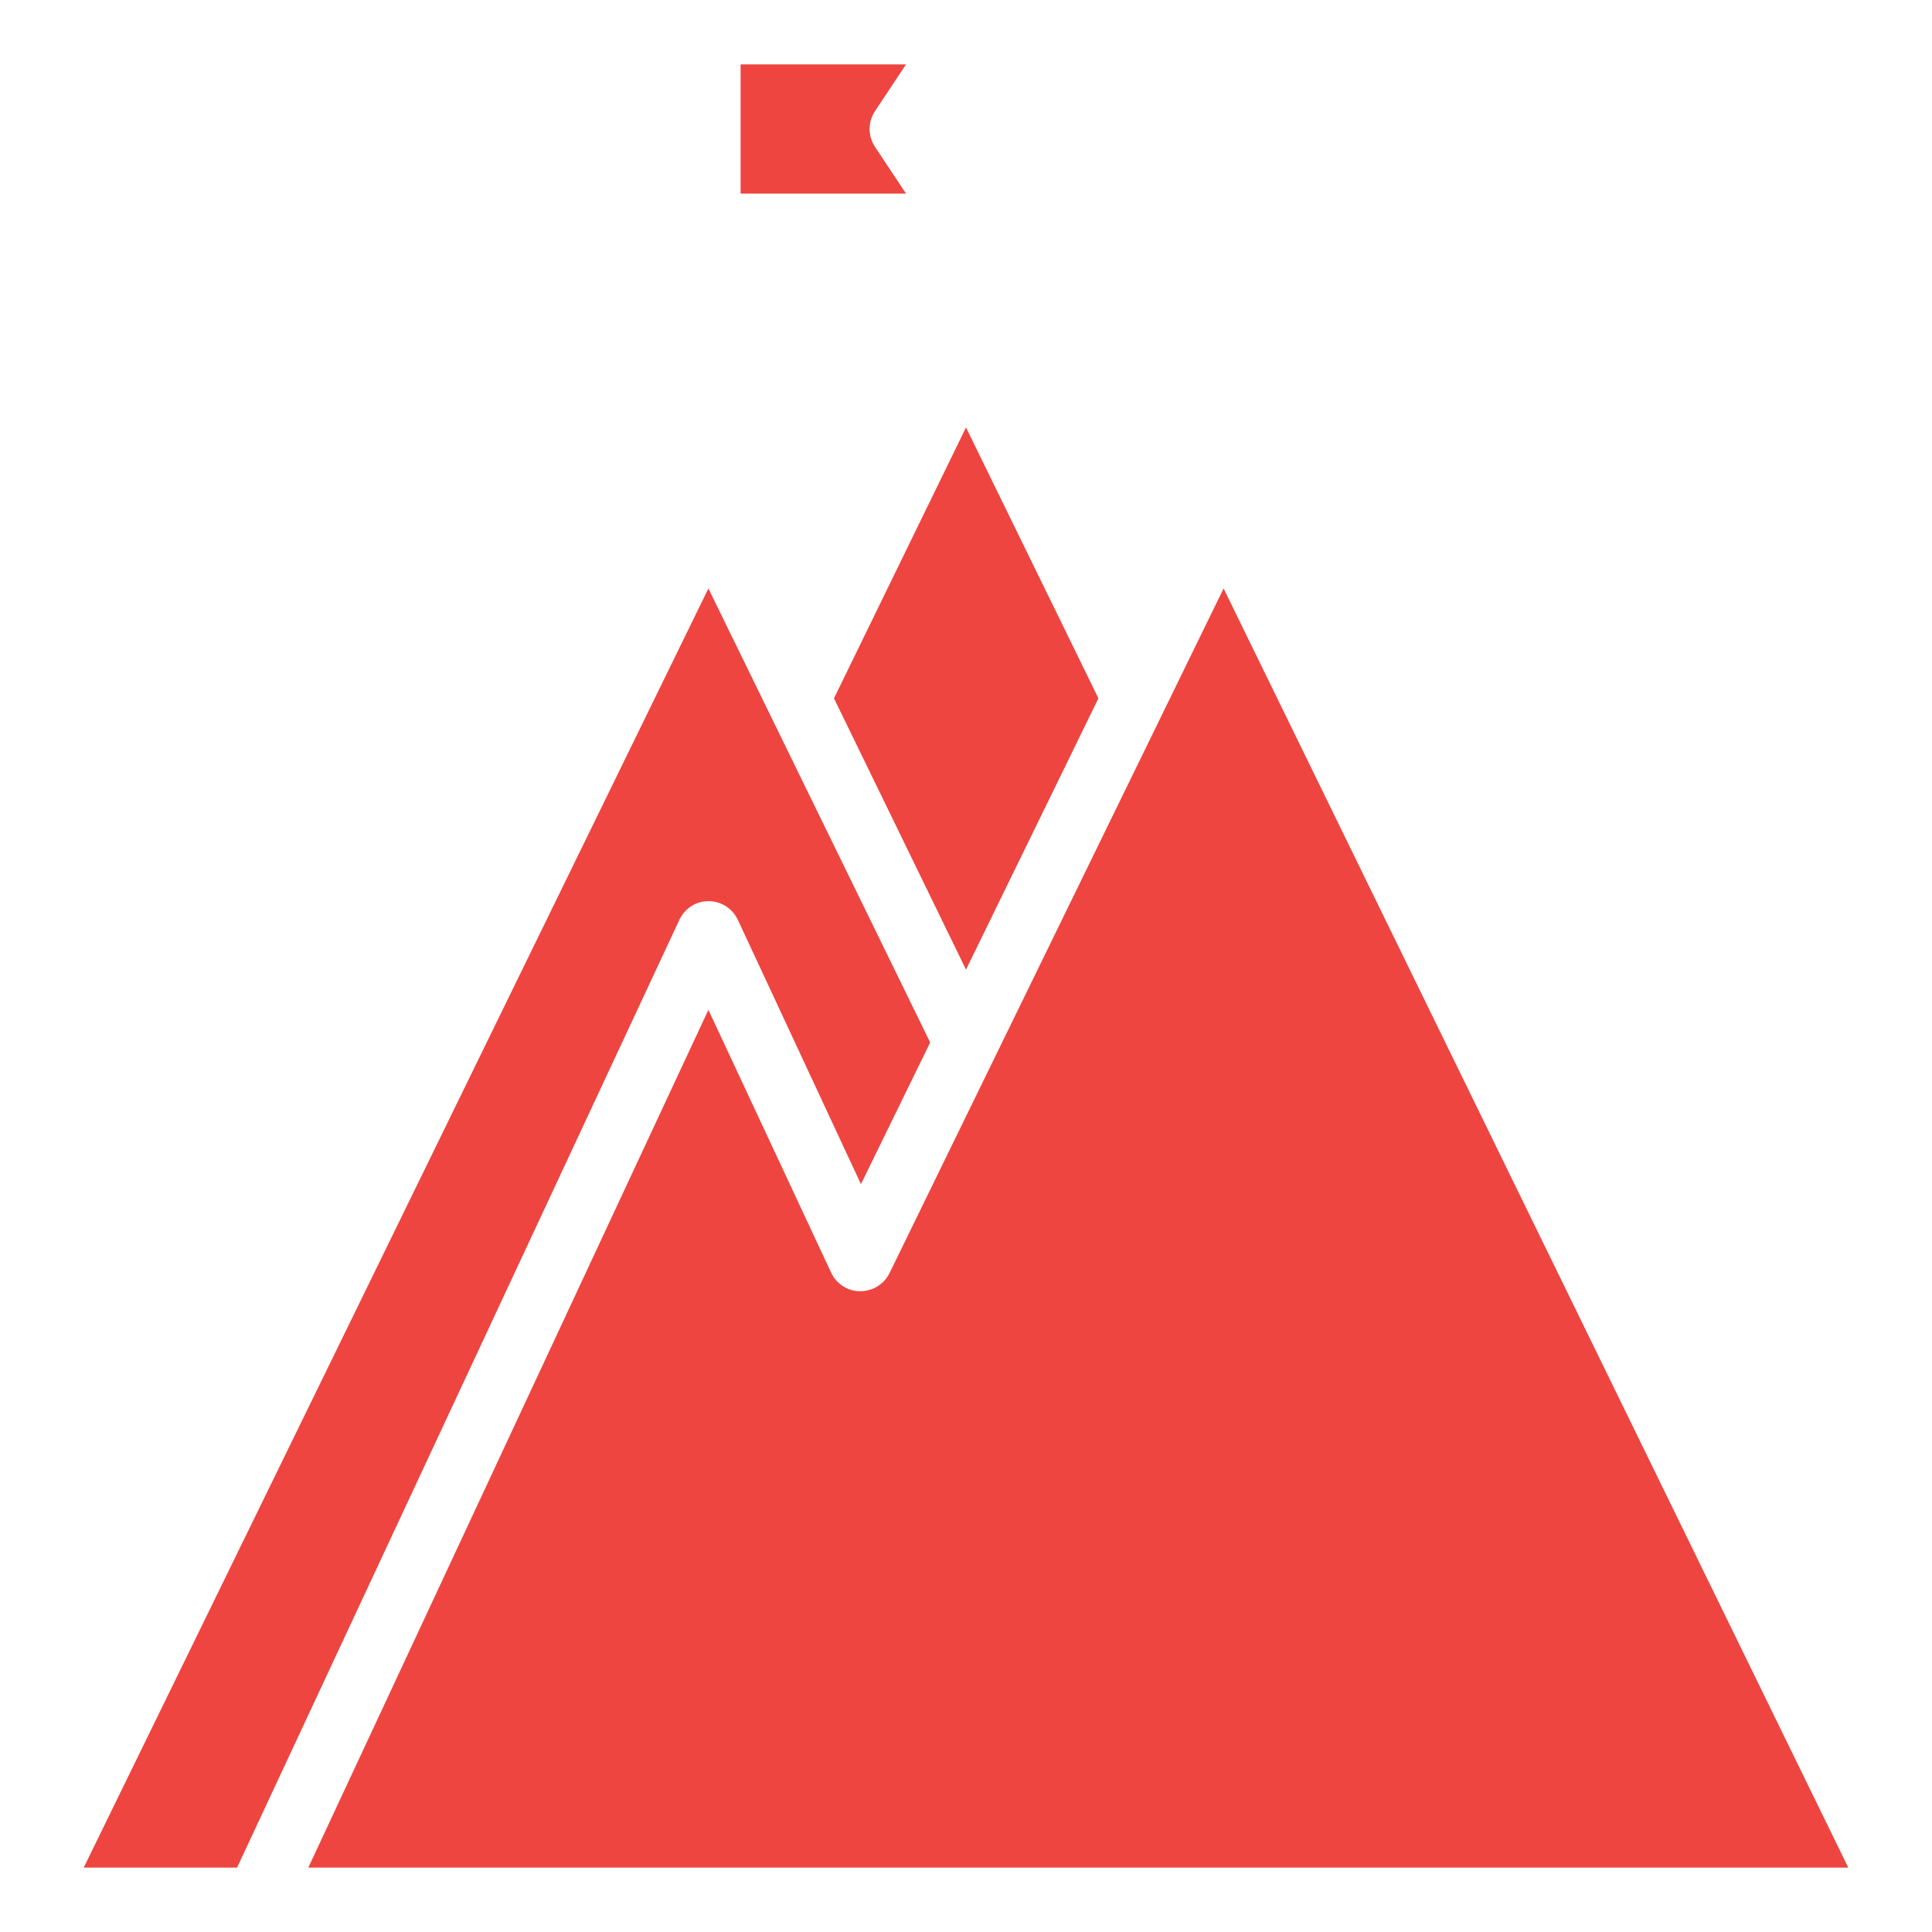 <?xml version="1.0" encoding="utf-8"?>
<!-- Generator: Adobe Illustrator 23.0.3, SVG Export Plug-In . SVG Version: 6.00 Build 0)  -->
<svg version="1.1" id="Capa_1" xmlns="http://www.w3.org/2000/svg" xmlns:xlink="http://www.w3.org/1999/xlink" x="0px" y="0px"
	 viewBox="0 0 480 480" style="enable-background:new 0 0 480 480;" xml:space="preserve">
<style type="text/css">
	.st0{fill:#EE4540;}
</style>
<path class="st0" d="M184,16h41.1l-7.7,11.6c-1.8,2.7-1.8,6.2,0,8.9l7.7,11.6H184V16z"/>
<polygon class="st0" points="240,106.2 272.9,173.5 240,240.9 207.2,173.5 "/>
<path class="st0" d="M20.8,464L176,146.2l55.1,112.8l-17.2,35.2l-30.6-65.7c-1.9-4-6.6-5.7-10.6-3.9c-1.7,0.8-3.1,2.2-3.9,3.9
	L58.9,464H20.8z"/>
<path class="st0" d="M76.6,464L176,250.9l30.5,65.3c1.3,2.8,4.1,4.6,7.2,4.6c3.1,0,5.9-1.7,7.3-4.5L304,146.2L459.2,464L76.6,464
	L76.6,464z"/>
</svg>
